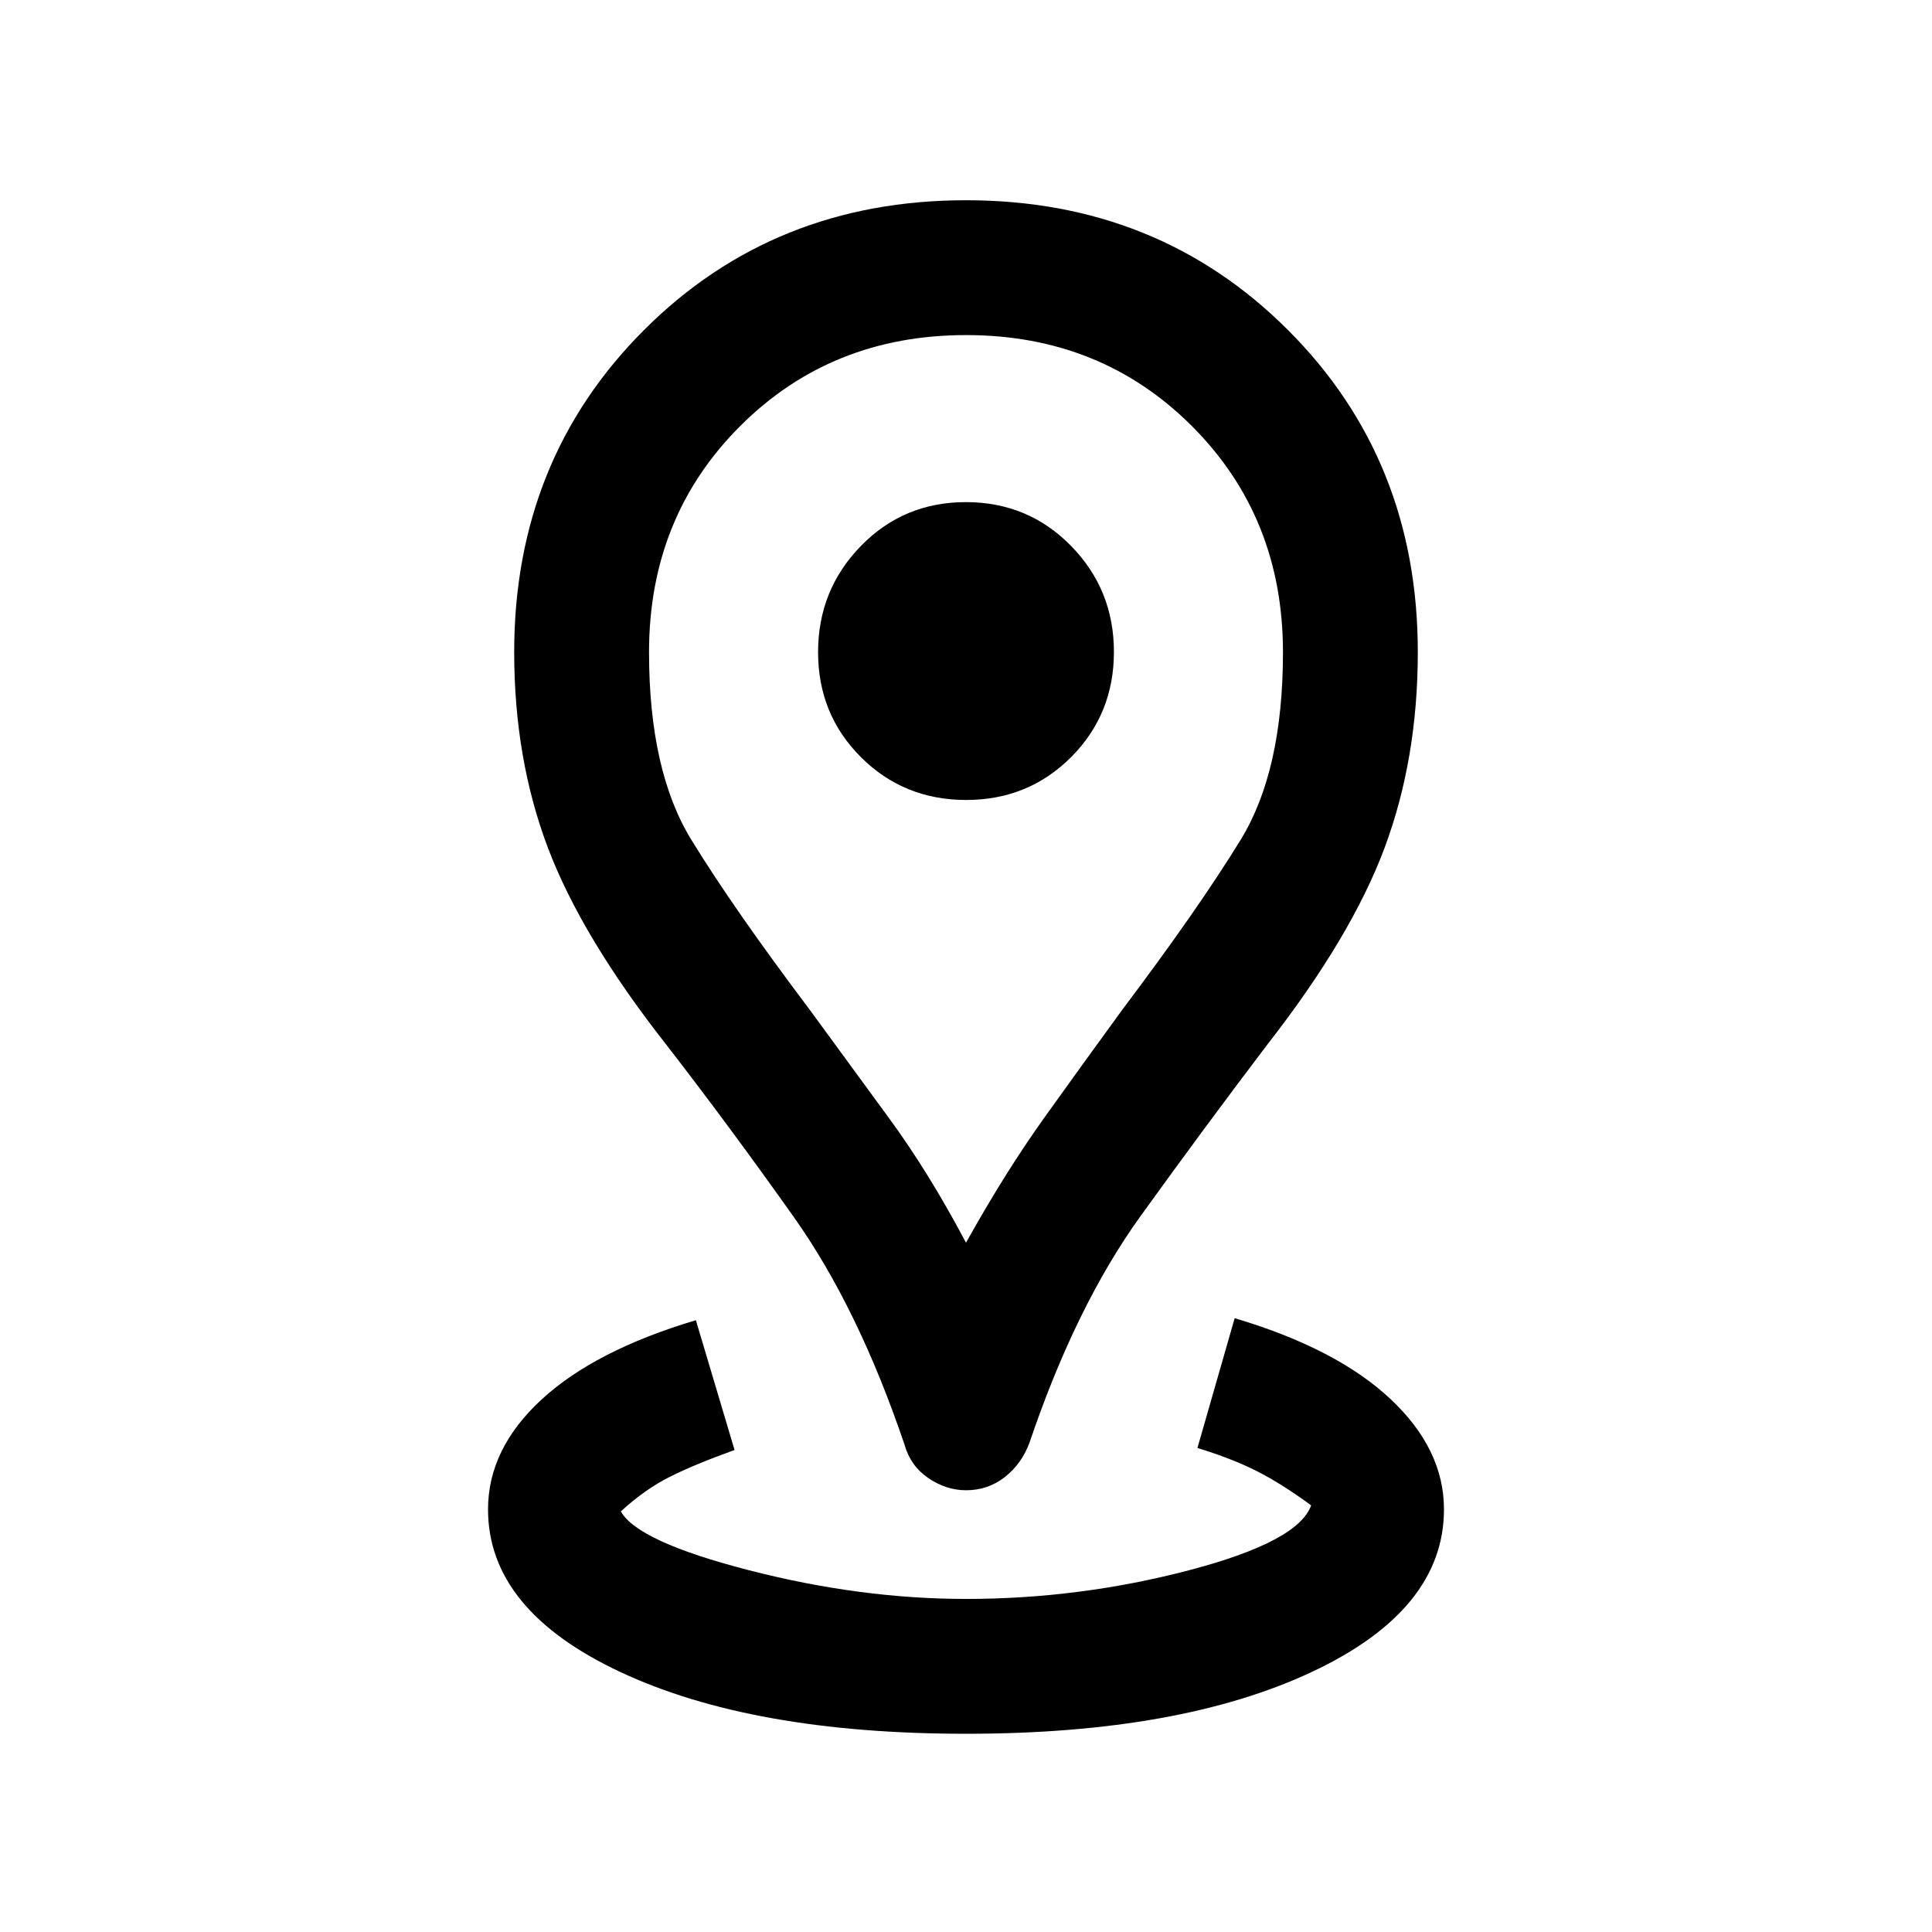 <svg xmlns="http://www.w3.org/2000/svg" height="20" viewBox="0 96 960 960" width="20"><path d="M480 957.5q-106.5 0-172-30.802T242.5 846q0-30 26.5-54.5t76.777-39.5L365 816.5q-19.811 7.125-32.156 13.312Q320.5 836 308.5 847q8.364 15 63.682 29.25T480 890.5q56.5 0 110.819-14.25Q645.139 862 651.5 844q-15-11-27.344-17.188Q611.811 820.625 595 815.5l18.5-64.5q50.5 15 77.25 40t26.75 55q0 49.896-65.5 80.698Q586.5 957.5 480 957.5Zm0-244q19.5-35 39-62.25t38.839-53.764Q595.5 547.5 616.5 513.25q21-34.25 21-93.178 0-67.074-45.219-112.323-45.219-45.249-112.25-45.249T367.75 307.749q-45.25 45.249-45.25 112.323 0 58.928 21 93.178t58.661 84.236Q421.5 624 441.5 651.25q20 27.25 38.5 62.25Zm.032 123q-9.822 0-18.677-6T449.5 814q-23-68-54.99-113.157Q362.519 655.686 331 615q-42-53.5-58.75-97.75t-16.75-97.229Q255.5 324.5 320 260q64.5-64.5 160-64.5T640 260q64.5 64.5 64.5 160.021 0 52.979-16.5 97.229T629.754 615Q599 655.5 566.75 700.25T511.5 813q-3.935 10.5-12.29 17-8.355 6.5-19.178 6.5Zm.03-343q30.938 0 52.188-21.312 21.25-21.313 21.25-52.25 0-30.938-21.312-52.688-21.313-21.75-52.25-21.75-30.938 0-52.188 21.812-21.25 21.813-21.25 52.75 0 30.938 21.312 52.188 21.313 21.25 52.25 21.25ZM480 425Z"/></svg>